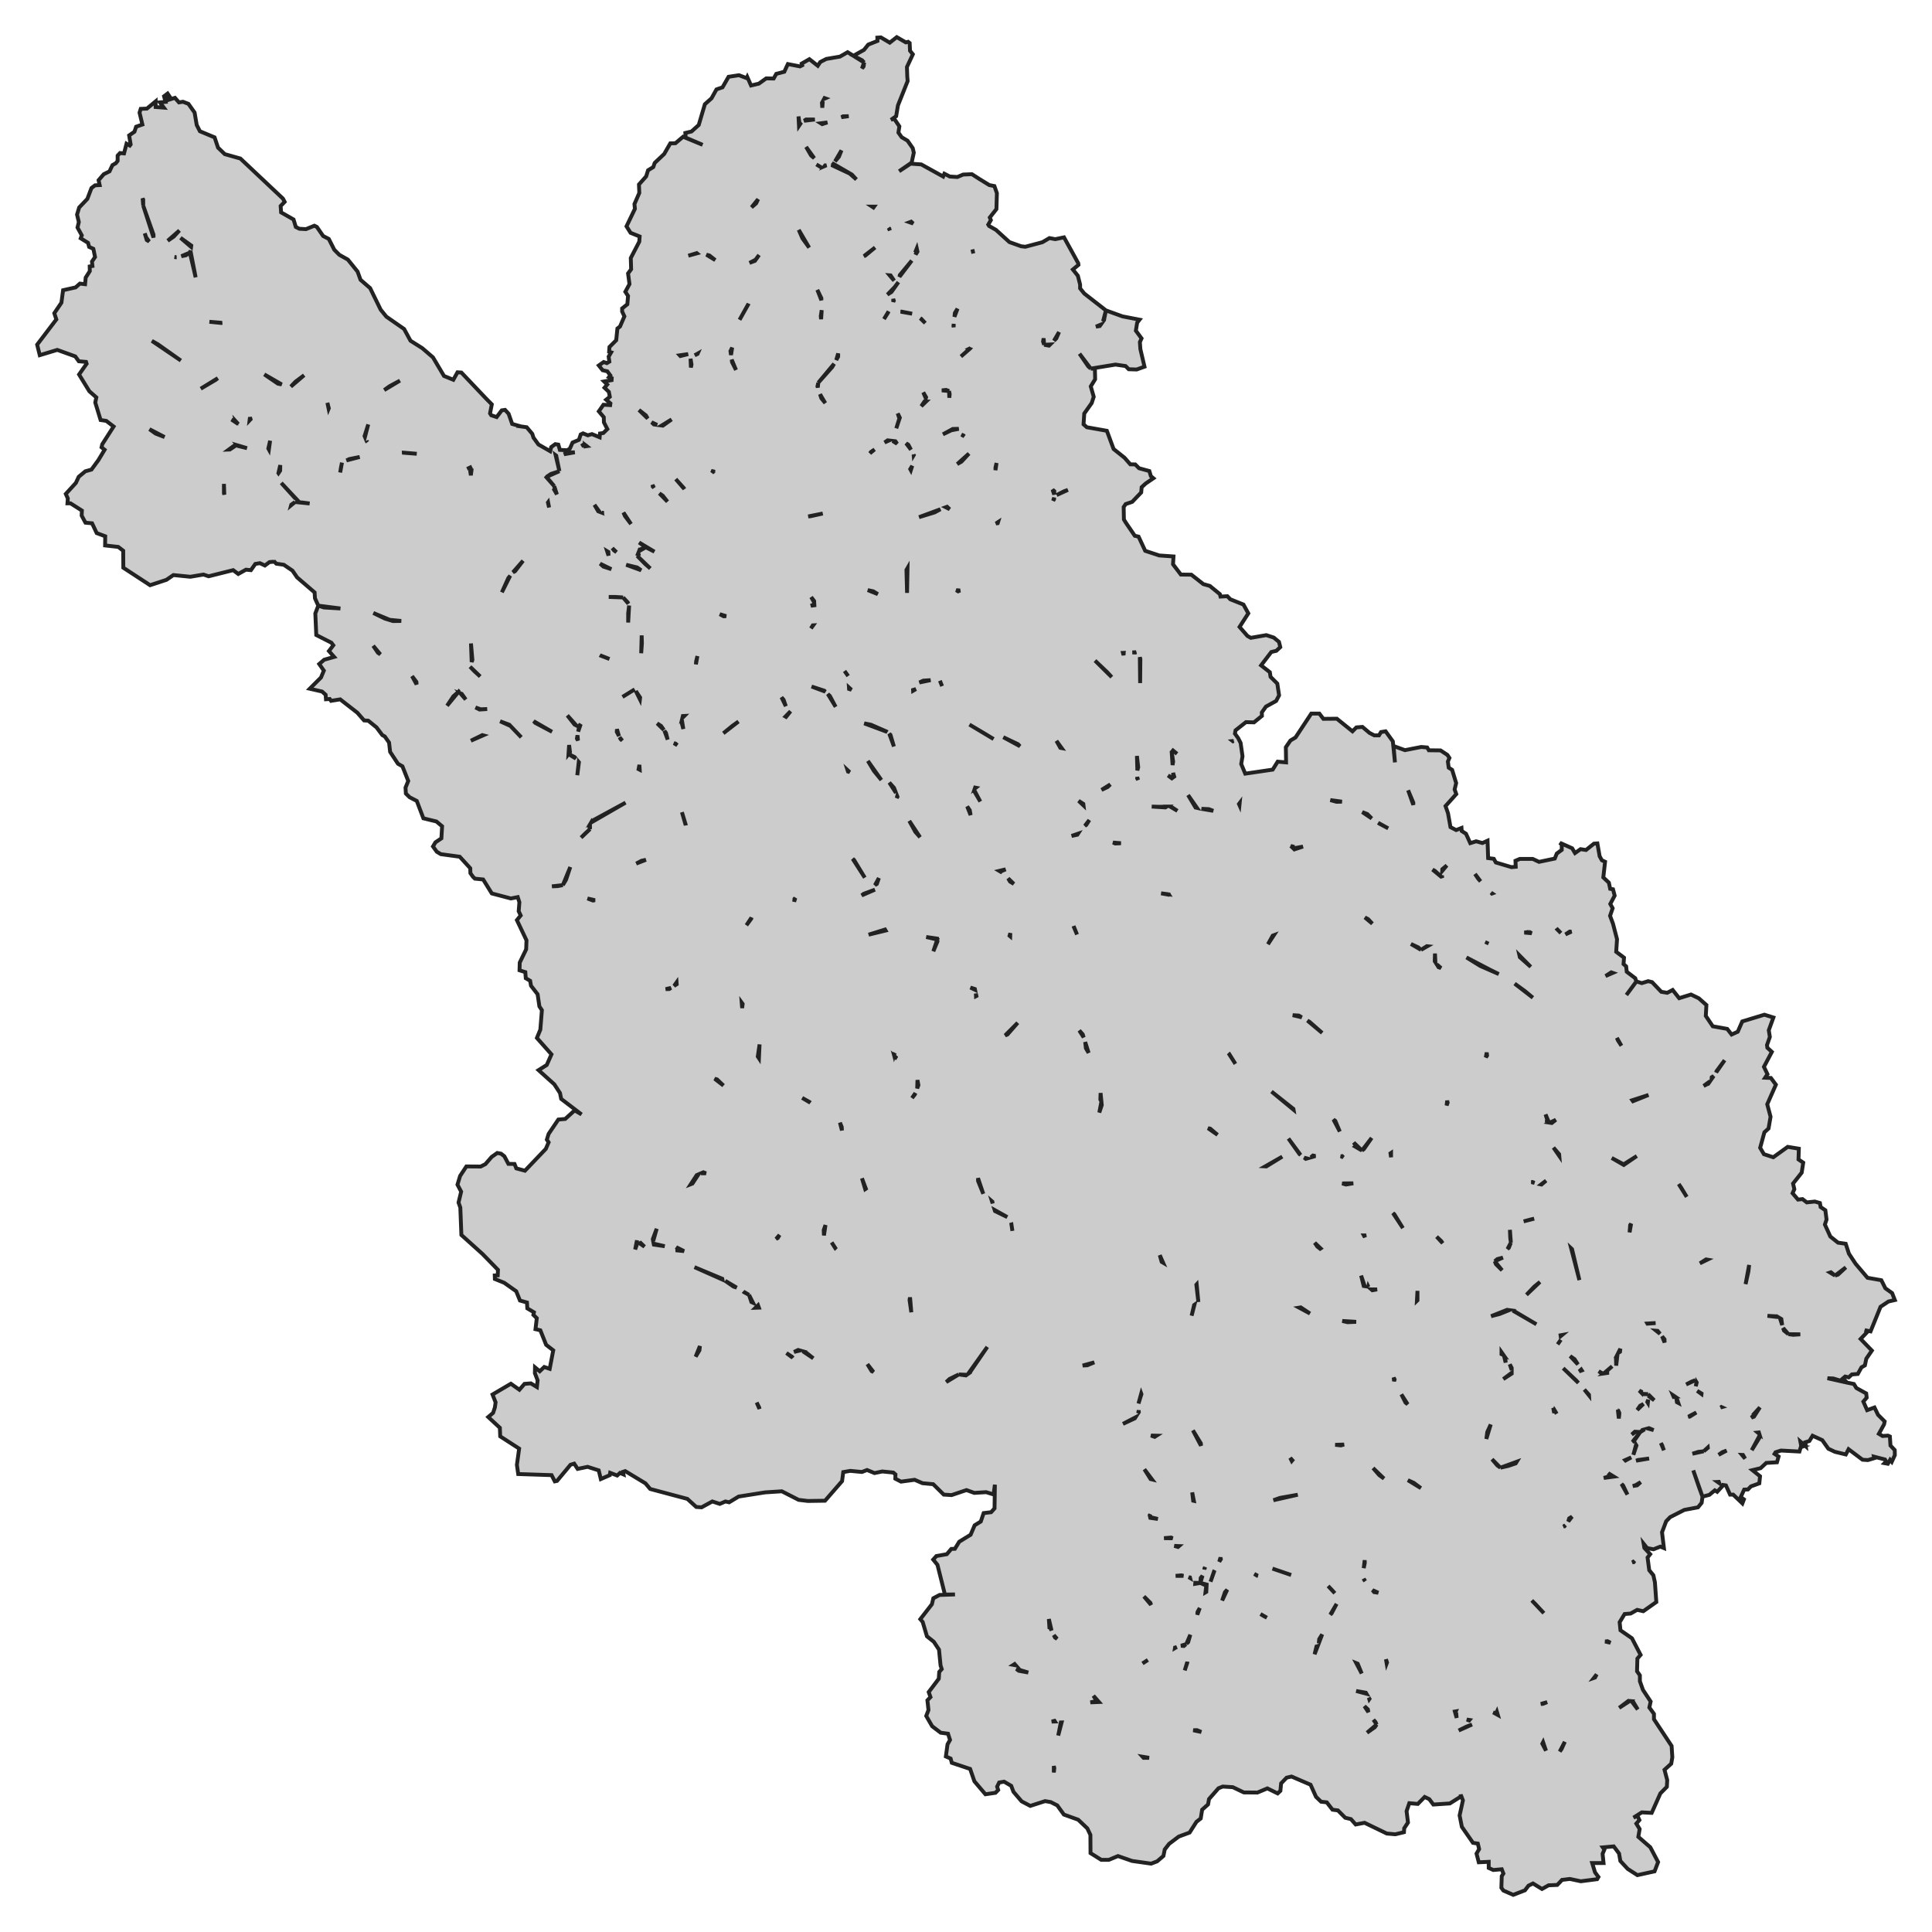 <svg xmlns="http://www.w3.org/2000/svg" viewBox="0 0 1000 1000" width="1000" height="1000"><g fill="#cccccc" stroke="#222" stroke-width="2"><path d="M605.14,954.36 L602.87,957.27 L602.19,960.63 L598.95,963.42 L595.82,964.62 L585.96,963.23 L578.67,960.69 L573.89,962.66 L570.03,962.66 L564.45,959.17 L564.39,949.74 L562.80,946.38 L558.08,941.88 L550.67,939.22 L547.24,934.47 L543.87,932.76 L540.93,932.26 L533.27,934.73 L528.80,932.38 L524.57,927.44 L523.40,924.34 L519.73,922.19 L517.16,922.63 L516.11,924.78 L516.66,926.49 L515.26,927.95 L510.05,928.71 L504.35,922.00 L502.14,915.60 L492.65,912.43 L492.04,910.22 L489.58,909.14 L490.44,902.87 L491.73,900.59 L490.69,897.36 L486.89,896.85 L482.48,893.49 L479.41,888.17 L480.58,885.13 L480.03,880.07 L481.62,878.42 L480.70,875.82 L485.91,868.92 L486.15,865.37 L487.44,863.92 L486.83,862.02 L486.03,853.85 L483.34,849.79 L479.78,846.94 L477.58,839.53 L476.35,838.08 L482.35,830.35 L483.09,827.25 L486.34,825.54 L494.30,825.28 L489.09,825.35 L485.23,809.96 L483.03,807.23 L484.68,805.40 L490.07,804.45 L492.40,801.72 L494.24,801.66 L496.51,797.99 L502.39,794.38 L504.47,789.50 L507.66,787.54 L509.13,783.17 L512.99,782.72 L514.77,780.76 L514.95,768.47 L514.28,773.54 L510.42,772.34 L504.29,772.72 L500.25,771.26 L492.53,773.86 L488.48,773.60 L483.03,768.22 L477.51,767.71 L473.41,765.94 L466.36,766.89 L463.42,765.37 L463.48,763.15 L462.38,762.20 L456.68,761.63 L452.64,762.46 L448.78,760.87 L446.15,761.89 L440.08,761.32 L436.47,761.95 L435.85,766.64 L427.03,776.77 L418.15,776.90 L413.37,776.33 L404.67,771.89 L395.97,772.46 L382.30,774.62 L377.40,777.59 L375.50,777.15 L372.56,778.42 L368.70,777.15 L363.13,780.19 L360.37,780.00 L355.78,775.82 L336.54,770.69 L334.09,767.78 L323.61,761.44 L322.45,761.82 L322.69,763.15 L320.91,762.39 L319.44,763.72 L315.83,762.33 L315.64,763.53 L310.99,765.56 L309.89,761.06 L304.13,759.23 L298.98,760.30 L297.20,757.58 L295.30,758.15 L288.32,766.51 L287.16,766.76 L285.50,763.53 L268.22,762.96 L267.55,758.21 L268.71,749.79 L258.91,743.46 L258.73,739.02 L252.72,733.45 L255.23,731.30 L256.15,728.51 L256.52,725.85 L254.93,721.80 L264.42,716.22 L268.84,719.33 L271.47,716.29 L274.78,716.03 L277.90,717.93 L278.27,714.45 L276.86,710.78 L276.92,707.74 L279.37,709.76 L281.70,707.55 L284.52,708.50 L286.36,698.93 L282.68,696.08 L279.68,688.55 L277.17,687.98 L277.84,682.28 L276.07,680.57 L276.37,679.24 L272.94,677.21 L272.76,674.17 L269.14,673.16 L267.18,668.34 L260.99,663.97 L256.15,662.01 L256.09,660.17 L257.62,660.11 L257.75,657.26 L249.72,649.03 L238.81,639.21 L238.26,625.02 L237.34,622.42 L238.69,616.79 L236.79,613.18 L238.14,608.68 L241.39,603.74 L248.80,603.80 L251.25,602.54 L254.50,598.80 L257.38,596.77 L259.34,597.15 L261.06,598.48 L263.14,602.41 L266.32,602.47 L267.24,604.75 L271.72,605.96 L282.50,594.68 L283.97,591.26 L283.05,589.87 L283.97,586.89 L288.99,579.48 L292.55,579.17 L297.45,574.73 L301.00,576.82 L290.46,568.78 L289.85,565.74 L286.91,561.24 L278.76,553.90 L282.99,551.24 L285.44,545.73 L277.90,537.24 L279.68,532.93 L280.48,522.86 L279.19,520.90 L278.27,514.63 L274.84,510.20 L274.41,507.66 L272.14,506.33 L271.90,503.17 L268.90,502.22 L269.02,498.23 L272.33,491.39 L272.51,486.70 L267.55,476.25 L269.51,473.84 L268.47,471.63 L268.84,467.00 L267.98,464.34 L264.42,465.04 L254.56,462.44 L250.09,455.22 L245.80,454.78 L244.82,453.83 L243.47,451.93 L243.41,449.40 L237.96,443.44 L228.15,442.11 L226.07,440.85 L224.11,438.12 L225.40,435.97 L228.46,433.94 L228.83,427.67 L225.89,425.20 L219.15,423.56 L215.72,414.56 L212.04,412.66 L210.08,410.76 L209.90,407.66 L211.31,404.24 L208.30,396.64 L205.98,395.31 L201.93,389.17 L201.38,384.35 L199.17,381.19 L197.89,380.49 L194.89,376.50 L190.60,373.02 L188.45,372.89 L184.96,368.90 L176.08,361.99 L171.36,362.75 L170.69,361.80 L168.72,361.93 L168.54,359.59 L166.70,357.94 L160.33,356.48 L166.15,350.66 L167.62,347.11 L165.23,343.69 L167.81,341.47 L172.95,340.02 L170.26,336.98 L172.52,334.00 L171.54,332.67 L163.70,328.68 L163.21,317.53 L164.74,313.48 L163.03,309.68 L162.84,306.64 L153.78,298.85 L151.39,295.37 L146.91,292.33 L142.99,291.76 L141.67,290.32 L141.83,290.74 L139.50,290.93 L137.11,292.71 L134.54,291.50 L132.15,291.88 L129.88,295.11 L127.31,294.86 L123.32,297.08 L120.69,295.11 L108.01,298.28 L105.31,297.39 L98.51,298.53 L89.75,297.65 L86.14,300.12 L77.68,302.90 L63.83,293.85 L63.77,285.04 L61.20,283.08 L54.40,282.32 L54.46,277.57 L50.05,275.92 L47.66,270.86 L44.23,270.54 L42.27,266.87 L42.39,264.27 L36.51,260.53 L34.92,260.53 L35.10,258.00 L34.06,255.66 L39.27,249.96 L40.74,246.79 L44.17,243.94 L47.35,243.05 L50.91,238.18 L54.15,232.79 L52.56,231.53 L52.93,229.94 L58.81,220.76 L55.01,217.85 L52.07,217.40 L49.31,208.35 L49.86,205.69 L46.25,202.52 L40.92,193.84 L44.84,188.27 L44.53,187.32 L40.80,187.00 L38.96,184.47 L29.65,181.11 L20.58,183.84 L19.23,178.39 L29.16,165.34 L28.11,162.11 L31.79,156.67 L32.65,150.21 L39.14,148.75 L41.35,146.79 L44.04,147.10 L44.35,143.68 L46.49,140.33 L46.43,137.92 L47.84,137.67 L47.60,135.39 L49.19,133.04 L48.33,128.80 L46.13,127.79 L45.58,125.70 L41.78,123.35 L42.33,121.83 L40.12,117.78 L40.80,114.93 L39.88,111.07 L40.98,107.39 L45.21,102.96 L47.35,97.32 L49.19,95.93 L51.58,95.80 L51.03,93.27 L53.72,90.16 L56.67,88.71 L58.20,85.48 L59.97,84.46 L60.89,83.26 L60.89,80.54 L62.12,79.21 L64.20,79.40 L65.49,74.39 L67.20,75.34 L67.63,74.77 L66.84,70.09 L69.59,68.19 L70.45,65.59 L73.70,64.45 L72.23,58.31 L72.84,56.34 L76.03,56.22 L80.56,52.48 L80.56,55.39 L84.79,55.71 L82.77,52.99 L85.71,52.73 L84.91,49.82 L86.75,48.43 L87.73,49.88 L86.07,51.02 L86.50,51.91 L90.55,50.64 L92.63,52.99 L94.71,52.67 L97.53,53.75 L100.72,58.24 L101.82,64.70 L103.47,67.93 L111.07,71.10 L112.85,76.42 L116.34,79.78 L124.43,82.06 L146.48,102.83 L147.34,104.48 L145.26,106.63 L145.50,109.93 L151.94,113.60 L153.10,117.46 L154.94,118.41 L158.37,118.60 L162.72,116.83 L164.01,117.46 L167.25,122.15 L170.19,123.67 L173.01,129.24 L175.65,131.90 L180.06,134.37 L185.08,140.58 L186.61,144.82 L191.58,149.13 L197.03,160.28 L199.97,163.89 L209.16,170.28 L212.47,176.36 L218.60,180.23 L224.11,184.98 L229.81,194.60 L234.65,196.57 L236.79,192.70 L238.81,192.83 L251.62,206.32 L254.56,209.30 L253.64,213.98 L254.25,214.93 L257.07,215.88 L259.71,212.40 L261.42,212.15 L263.26,214.17 L265.10,219.43 L269.14,220.57 L269.08,220.64 L272.63,221.14 L275.51,224.56 L276.13,226.52 L278.70,230.07 L284.77,233.54 L285.32,231.40 L287.40,229.88 L288.99,230.13 L289.79,232.86 L293.59,233.05 L294.94,232.22 L296.35,229.06 L299.65,227.66 L300.57,224.88 L301.80,224.31 L304.25,225.32 L306.39,224.69 L310.38,226.33 L310.56,224.37 L312.28,224.12 L314.36,222.09 L312.58,218.61 L312.52,215.95 L309.95,212.91 L312.34,209.49 L315.83,209.68 L315.95,208.79 L313.75,206.89 L315.64,205.37 L315.15,202.84 L312.89,200.68 L314.30,199.04 L312.70,197.45 L316.56,196.76 L316.63,195.74 L315.22,195.17 L315.89,194.29 L314.36,192.20 L311.91,191.63 L309.95,189.16 L312.46,187.38 L314.11,187.95 L315.40,187.19 L315.03,184.60 L316.32,182.38 L315.28,182.06 L315.46,179.59 L318.95,176.11 L319.57,170.03 L320.91,169.02 L323.18,163.76 L322.02,161.23 L322.02,159.64 L324.71,157.49 L325.08,153.18 L323.67,151.03 L325.82,147.04 L325.08,141.53 L326.67,139.38 L326.49,133.55 L330.90,125.06 L331.08,122.40 L326.37,120.50 L324.28,117.15 L328.63,108.09 L328.39,105.62 L330.90,99.86 L330.72,95.49 L334.45,91.30 L335.43,88.14 L338.13,86.49 L338.87,84.34 L343.77,79.71 L346.95,74.20 L349.59,74.14 L353.57,70.78 L363.68,74.96 L354.92,71.23 L354.73,68.82 L357.92,68.06 L361.66,64.70 L364.84,53.94 L368.27,50.90 L370.85,46.27 L373.97,45.20 L377.10,39.75 L382.49,38.93 L386.47,40.45 L386.78,39.81 L388.74,44.25 L392.78,43.30 L396.58,40.57 L400.44,40.64 L401.79,38.23 L405.95,37.15 L407.79,33.16 L414.10,34.37 L415.21,33.80 L414.96,32.91 L418.94,30.63 L423.29,34.05 L424.58,32.09 L427.70,30.50 L434.75,29.30 L438.73,27.02 L447.25,32.34 L446.21,31.20 L441.73,28.86 L447.19,25.82 L449.39,23.09 L454.17,21.19 L454.11,19.48 L455.95,19.36 L460.54,22.08 L464.16,19.23 L468.88,21.95 L470.04,21.64 L470.84,22.27 L471.02,26.26 L472.49,28.10 L469.43,34.68 L469.61,39.75 L469.79,41.97 L464.77,54.57 L463.85,60.14 L461.16,62.04 L462.81,61.41 L465.51,65.40 L465.02,68.63 L466.73,71.04 L469.73,72.81 L472.43,76.67 L472.98,79.02 L471.88,84.15 L465.38,88.64 L471.33,84.72 L476.84,85.10 L488.18,91.37 L488.79,89.91 L491.61,91.37 L495.53,91.62 L498.53,90.35 L503.06,90.16 L506.92,92.64 L512.07,95.80 L514.70,96.31 L515.99,99.98 L515.75,108.22 L512.31,112.59 L512.87,113.92 L511.52,116.26 L511.95,116.96 L515.50,118.98 L522.49,125.32 L528.55,127.47 L530.70,127.72 L539.52,125.38 L543.19,123.23 L546.20,123.80 L550.73,122.85 L558.08,136.21 L558.20,137.10 L555.32,139.50 L557.90,142.73 L559.06,147.29 L559.06,149.26 L561.21,151.92 L572.42,160.66 L581.00,163.76 L589.82,165.47 L588.59,167.05 L587.92,171.17 L590.86,175.16 L590.00,177.06 L590.25,180.67 L592.39,189.79 L588.35,191.25 L584.24,191.12 L582.59,189.47 L577.38,188.71 L564.58,190.80 L566.72,190.80 L566.84,196.31 L564.58,199.99 L566.11,205.37 L565.07,208.60 L561.21,214.05 L560.84,219.62 L562.55,221.14 L572.91,222.98 L576.40,232.41 L582.04,236.91 L585.04,240.33 L587.61,240.39 L589.57,242.36 L594.90,243.81 L595.70,246.47 L596.99,247.55 L593.00,250.27 L590.92,252.17 L590.68,254.90 L586.02,259.77 L582.65,260.91 L581.61,262.43 L581.73,268.89 L582.77,270.60 L587.37,277.32 L589.33,277.76 L592.76,285.11 L600.05,287.51 L607.40,288.02 L607.16,292.07 L611.20,297.39 L616.65,297.46 L622.84,302.33 L626.21,303.28 L631.42,307.53 L631.73,308.79 L635.28,308.60 L636.81,310.19 L643.61,312.91 L646.12,317.47 L641.59,324.50 L645.70,329.19 L647.41,330.14 L655.44,328.74 L659.30,330.01 L661.99,332.23 L662.67,334.95 L660.64,336.85 L658.01,337.48 L652.74,344.39 L657.27,347.93 L657.64,350.34 L661.13,353.82 L662.05,359.90 L660.52,362.82 L655.25,365.73 L653.11,368.77 L653.17,370.55 L649.06,373.90 L644.90,373.78 L639.51,378.02 L639.20,379.73 L640.85,382.01 L642.14,384.54 L643.12,391.45 L642.45,395.44 L644.53,400.44 L658.75,398.35 L661.32,394.23 L665.67,394.61 L665.55,386.76 L667.94,383.28 L670.57,381.69 L678.72,369.34 L682.88,369.34 L684.97,372.07 L691.95,372.00 L700.04,378.53 L702.06,376.50 L705.19,376.25 L708.86,379.35 L711.31,380.62 L713.76,380.62 L714.81,378.91 L717.19,378.53 L720.93,383.72 L722.03,394.61 L721.30,386.13 L727.18,388.28 L735.64,386.63 L738.70,386.89 L739.56,388.34 L745.62,388.41 L749.18,390.75 L750.22,392.33 L749.42,394.17 L749.85,397.34 L751.63,398.48 L753.71,405.32 L752.91,408.61 L753.77,411.02 L748.20,417.22 L749.48,420.90 L750.77,428.12 L753.71,429.64 L756.47,428.56 L756.59,430.14 L758.80,431.54 L761.00,436.41 L764.06,435.46 L767.31,436.35 L769.95,435.15 L770.25,444.14 L773.19,444.52 L774.24,446.42 L782.32,448.83 L784.53,448.64 L784.41,445.53 L786.61,444.58 L793.35,444.58 L796.60,446.10 L804.75,444.39 L805.79,441.80 L808.36,439.90 L808.36,437.24 L807.38,436.22 L813.75,439.07 L815.22,441.54 L818.10,439.52 L820.92,439.96 L825.03,436.67 L826.80,436.54 L827.97,443.19 L829.13,445.28 L830.79,446.04 L829.87,454.15 L832.75,456.87 L833.42,460.04 L834.89,460.29 L835.75,463.58 L833.48,467.89 L834.71,470.11 L833.36,474.03 L834.89,478.15 L836.97,486.13 L836.54,492.65 L840.59,495.69 L840.34,498.99 L841.69,500.19 L842.00,502.98 L846.41,506.33 L846.96,508.04 L841.81,515.01 L847.02,507.98 L849.78,508.87 L853.09,507.85 L855.11,508.36 L859.89,513.36 L862.95,513.87 L865.77,512.41 L869.14,516.66 L875.27,514.76 L879.31,516.72 L883.23,520.20 L882.92,525.84 L886.54,531.22 L894.01,532.55 L896.28,535.47 L899.47,534.01 L901.79,528.69 L913.25,525.21 L917.91,526.66 L915.52,533.25 L916.07,536.73 L914.60,540.91 L914.78,542.31 L917.11,544.46 L913.01,552.19 L914.84,555.99 L913.62,557.82 L916.62,557.95 L919.19,561.43 L914.72,571.57 L916.44,578.03 L915.40,584.11 L913.25,586.07 L911.05,594.11 L913.01,597.41 L917.85,598.99 L925.32,593.61 L931.08,594.56 L930.90,600.13 L933.35,601.78 L932.55,606.97 L928.08,612.61 L928.75,615.52 L927.83,617.61 L930.65,620.90 L932.98,620.65 L935.19,622.36 L939.35,621.92 L941.99,622.68 L942.35,624.77 L944.80,626.41 L945.42,631.23 L944.56,633.82 L947.38,640.03 L951.36,643.20 L955.34,643.77 L957.00,648.90 L960.43,654.09 L966.62,661.38 L973.78,662.64 L975.87,666.82 L979.36,669.29 L980.77,672.90 L977.46,673.66 L973.36,676.39 L968.21,689.12 L965.18,688.48 L966.74,689.18 L963.06,693.04 L968.88,699.06 L966.00,703.24 L965.27,706.72 L963.49,707.74 L961.59,711.16 L958.53,711.41 L956.87,712.93 L955.04,712.49 L953.87,713.50 L956.08,715.65 L959.57,716.35 L960.86,718.44 L965.94,721.23 L966.19,723.44 L964.47,725.47 L966.43,729.90 L970.23,728.51 L972.07,732.31 L975.50,735.73 L975.19,737.25 L972.50,742.13 L974.40,743.27 L977.22,743.08 L978.20,743.52 L978.50,748.21 L980.71,750.55 L980.77,753.15 L979.18,756.63 L978.32,755.62 L977.15,757.64 L975.44,757.33 L976.24,756.50 L975.68,755.43 L969.99,753.97 L970.17,754.73 L966.80,755.74 L964.04,755.55 L956.81,750.11 L955.40,752.83 L949.71,751.44 L946.34,749.85 L943.21,745.42 L938.19,743.14 L936.53,745.86 L934.45,746.50 L934.70,748.65 L931.88,746.18 L932.31,748.46 L933.29,748.65 L932.06,749.09 L931.39,751.31 L921.83,750.80 L919.01,751.69 L918.52,752.51 L920.60,753.91 L919.75,756.88 L914.23,757.20 L911.29,759.92 L907.06,760.94 L910.99,764.10 L910.62,767.78 L906.27,769.36 L904.74,770.94 L902.78,771.01 L901.00,774.87 L902.65,776.07 L901.86,778.16 L897.08,773.60 L895.48,773.60 L893.34,768.85 L891.07,768.50 L891.75,768.98 L888.81,772.15 L887.58,771.39 L884.76,773.73 L881.21,774.68 L880.78,777.85 L878.88,780.19 L871.83,781.52 L864.48,785.26 L862.40,787.41 L860.26,793.11 L861.24,801.28 L859.40,800.52 L855.84,801.91 L852.54,801.28 L850.76,799.06 L851.13,801.22 L854.13,804.45 L852.78,806.16 L853.64,812.74 L855.78,815.34 L856.58,819.01 L857.31,829.21 L850.57,833.96 L847.39,833.26 L844.02,835.16 L840.89,835.42 L838.32,839.66 L838.75,843.84 L844.69,847.96 L849.17,856.57 L847.51,858.47 L847.33,865.06 L848.80,867.15 L848.80,870.19 L850.39,874.68 L854.37,880.70 L853.70,883.80 L856.09,887.10 L856.09,889.88 L865.22,903.69 L865.59,909.58 L865.03,912.88 L861.54,916.04 L862.95,921.36 L862.77,924.85 L859.40,928.27 L854.92,938.34 L849.78,938.08 L845.49,940.81 L847.57,939.86 L848.55,942.07 L846.96,943.91 L848.68,946.70 L848.00,950.75 L854.19,956.13 L858.23,963.80 L856.40,968.61 L847.51,970.57 L842.49,967.34 L838.69,963.23 L838.02,959.36 L835.26,955.69 L829.62,956.20 L830.42,957.34 L829.50,959.55 L829.99,964.30 L824.11,964.30 L825.58,969.12 L827.35,971.52 L826.68,972.66 L818.23,973.74 L812.53,972.54 L808.48,973.04 L807.44,974.18 L806.03,975.64 L801.56,975.83 L798.13,977.73 L793.47,974.88 L791.15,976.02 L789.31,978.43 L783.24,980.77 L778.16,978.55 L777.11,977.10 L777.30,971.08 L778.16,969.75 L777.30,967.53 L772.89,967.91 L770.56,966.84 L770.56,963.67 L765.41,963.92 L764.25,959.43 L765.60,957.08 L764.92,954.23 L762.41,953.85 L756.65,945.56 L755.49,939.67 L757.20,931.88 L756.08,928.93 L755.98,929.98 L750.46,933.46 L741.89,934.03 L739.80,931.24 L737.41,930.10 L733.86,933.71 L729.45,933.33 L728.04,937.45 L728.77,943.34 L726.81,946.32 L726.69,948.34 L722.22,949.42 L717.81,949.04 L706.29,943.47 L701.69,944.35 L699.24,941.57 L696.30,940.87 L692.50,937.07 L689.69,936.69 L686.74,932.89 L683.80,932.57 L681.17,930.04 L678.35,923.77 L668.49,919.53 L665.97,920.10 L663.10,923.07 L662.73,926.94 L661.32,928.27 L655.99,925.67 L650.84,927.82 L643.80,927.76 L638.10,925.04 L632.89,924.72 L630.68,925.61 L625.78,931.18 L625.29,933.97 L622.23,936.69 L621.49,941.25 L619.29,942.96 L615.74,948.53 L610.10,950.62 L605.14,954.36 Z M167.62,314.43 L176.20,314.94 L164.74,313.48 L167.62,314.43 Z M446.15,35.44 L447.00,34.37 L447.25,32.34 L446.15,35.44 Z M570.94,166.31 L571.44,165.60 L572.42,160.66 L570.94,166.31 Z M558.76,183.08 L563.29,189.66 L564.58,190.80 L558.76,183.08 Z M948.91,713.50 L945.91,713.37 L956.08,715.65 L948.91,713.50 Z M876.43,761.06 L879.55,770.18 L881.21,774.68 L876.43,761.06 Z M358.41,612.61 L361.53,607.85 L360.62,608.24 L357.54,612.95 L358.41,612.61 Z M365.44,607.29 L364.05,606.78 L362.85,607.29 L365.44,607.29 Z M448.17,615.27 L446.15,609.88 L447.83,615.50 L448.17,615.27 Z M506.25,611.28 L508.95,617.93 L506.22,609.81 L506.25,611.28 Z M513.78,622.90 L513.66,621.98 L513.43,621.78 L513.78,622.90 Z M515.01,626.86 L521.38,629.96 L514.83,626.29 L515.01,626.86 Z M524.02,637.12 L523.40,632.94 L523.39,632.92 L524.02,637.12 Z M570.27,572.01 L569.66,565.74 L569.54,569.09 L570.09,570.17 L568.99,575.87 L570.27,572.01 Z M561.69,539.35 L562.06,542.56 L563.47,544.97 L561.69,539.35 Z M560.41,535.34 L558.63,533.38 L560.92,536.95 L560.41,535.34 Z M557.47,483.72 L555.69,479.32 L555.82,479.80 L557.47,483.72 Z M557.65,432.04 L557.98,431.53 L554.65,432.68 L557.65,432.04 Z M562.25,426.98 L563.84,424.44 L561.52,427.45 L562.25,426.98 Z M577.26,436.60 L580.19,436.45 L576.09,436.10 L577.26,436.60 Z M604.89,462.89 L600.97,462.38 L605.44,463.20 L604.76,462.70 L604.89,462.89 Z M659.35,484.07 L658.75,484.29 L656.29,488.73 L659.35,484.07 Z M669.08,438.78 L669.22,437.30 L668.73,438.44 L669.08,438.78 Z M669.96,439.64 L674.43,438.19 L669.43,439.13 L669.96,439.64 Z M694.59,414.94 L688.58,414.12 L691.77,415.01 L694.59,414.94 Z M710.33,478.09 L708.13,475.74 L706.47,474.86 L710.33,478.09 Z M684.36,534.64 L677.80,528.88 L676.71,528.25 L684.36,534.64 Z M705.92,594.81 L709.97,588.98 L704.94,595.51 L705.92,594.81 Z M700.71,591.39 L701.82,593.16 L701.44,593.47 L704.94,595.51 L700.71,591.39 Z M695.28,599.04 L694.71,598.42 L694.02,598.48 L695.28,599.04 Z M700.45,612.48 L694.71,612.54 L696.67,613.11 L700.45,612.48 Z M721.67,628.44 L721.01,627.89 L726.14,635.66 L721.67,628.44 Z M745.99,642.38 L743.60,640.10 L746.72,643.48 L745.99,642.38 Z M781.53,636.55 L781.71,640.86 L782.02,643.20 L781.53,636.55 Z M780.27,646.49 L780.97,645.86 L782.02,643.20 L780.27,646.49 Z M773.68,652.83 L777.91,650.93 L775.03,651.69 L773.68,652.83 Z M774.30,654.35 L777.48,657.51 L773.68,652.83 L774.30,654.35 Z M797.09,663.53 L794.15,665.94 L790.10,670.18 L797.09,663.53 Z M795.25,685.44 L783.36,678.41 L783.03,678.37 L795.25,685.44 Z M771.78,681.26 L776.20,680.12 L781.17,678.12 L780.06,677.97 L771.78,681.26 Z M778.24,701.39 L777.18,699.88 L777.18,700.90 L778.24,701.39 Z M779.14,702.67 L778.46,701.71 L779.32,705.27 L779.14,702.67 Z M782.45,708.05 L781.46,706.15 L782.45,709.15 L782.45,708.05 Z M782.45,710.97 L782.45,710.55 L778.10,713.82 L782.45,710.97 Z M769.33,744.79 L771.60,737.31 L769.82,741.18 L769.33,744.79 Z M776.62,759.67 L772.27,755.30 L775.03,758.53 L776.62,759.67 Z M780.61,758.78 L784.53,757.45 L785.05,756.60 L776.62,759.67 L780.61,758.78 Z M805.76,731.78 L803.95,728.76 L804.44,731.36 L804.75,730.16 L805.76,731.78 Z M811.72,787.52 L813.69,785.00 L812.22,785.89 L811.72,787.52 Z M809.77,790.01 L810.20,789.46 L809.24,790.11 L809.77,790.01 Z M798.62,881.90 L800.83,881.02 L797.52,881.97 L798.62,881.90 Z M635.92,545.17 L639.45,550.67 L636.08,545.28 L635.92,545.17 Z M626.40,584.17 L625.30,583.97 L630.19,587.40 L626.40,584.17 Z M600.30,649.66 L601.28,653.14 L602.02,653.57 L600.30,649.66 Z M619.23,664.99 L620.27,673.92 L619.40,664.80 L619.23,664.99 Z M618.23,675.38 L618.06,675.50 L616.78,681.01 L618.23,675.38 Z M621.56,747.07 L617.45,740.35 L620.27,745.74 L621.64,748.29 L621.56,747.07 Z M598.60,743.11 L595.74,743.04 L597.66,743.71 L598.60,743.11 Z M592.33,760.49 L595.52,765.56 L596.29,765.75 L592.33,760.49 Z M595.39,783.87 L595.09,784.31 L595.19,784.75 L595.39,783.87 Z M595.30,785.25 L595.39,785.64 L599.32,786.21 L595.30,785.25 Z M602.50,796.15 L606.91,796.21 L606.18,795.83 L602.50,796.15 Z M610.25,800.25 L607.83,800.14 L609.73,800.71 L610.25,800.25 Z M608.51,815.66 L612.55,815.66 L611.51,815.40 L608.51,815.66 Z M615.27,816.32 L615.99,816.75 L615.92,816.48 L615.27,816.32 Z M618.64,819.78 L621.31,819.33 L618.68,819.27 L618.64,819.78 Z M624.37,820.72 L623.95,824.20 L624.37,823.95 L624.56,820.15 L621.31,819.33 L624.37,820.72 Z M622.42,815.59 L621.49,816.73 L621.31,819.33 L622.42,815.59 Z M634.05,824.08 L632.58,828.45 L635.22,822.81 L634.05,824.08 Z M649.19,814.64 L650.72,815.59 L650.98,815.59 L649.19,814.64 Z M658.62,811.90 L668.30,815.21 L658.62,811.90 L658.62,811.90 Z M687.42,820.91 L690.91,824.65 L689.26,822.81 L687.42,820.91 Z M691.83,830.16 L688.55,835.75 L689.26,835.04 L691.83,830.16 Z M701.94,875.25 L707.28,876.68 L706.96,876.14 L701.94,875.25 Z M708.49,878.73 L708.73,879.48 L708.84,879.32 L708.49,878.73 Z M706.23,883.11 L708.29,886.22 L708.00,884.75 L706.23,883.11 Z M710.90,890.14 L712.54,892.61 L711.93,891.28 L710.90,890.14 Z M707.58,896.85 L711.62,894.00 L712.54,892.61 L707.58,896.85 Z M702.74,861.13 L702.00,860.83 L704.82,866.20 L702.74,861.13 Z M362.02,698.93 L362.27,696.72 L360.06,702.23 L362.02,698.93 Z M387.70,670.24 L384.81,668.53 L384.94,668.72 L387.70,670.24 Z M388.92,673.92 L389.74,674.29 L387.70,670.24 L388.92,673.92 Z M392.79,676.83 L392.35,675.63 L391.07,676.89 L392.79,676.83 Z M410.29,702.77 L410.06,702.35 L407.06,700.33 L410.29,702.77 Z M414.09,699.02 L413.12,698.74 L410.98,699.76 L414.09,699.02 Z M420.96,703.05 L416.92,699.82 L415.56,699.43 L420.96,703.05 Z M432.75,646.58 L430.46,643.07 L432.61,646.49 L432.75,646.58 Z M471.01,671.55 L470.78,672.84 L471.69,679.24 L471.08,671.95 L471.01,671.55 Z M562.80,706.66 L566.41,705.14 L560.40,706.80 L562.80,706.66 Z M592.09,826.30 L595.76,830.67 L595.46,829.65 L592.09,826.30 Z M619.73,835.79 L621.00,832.31 L619.84,834.34 L619.73,835.79 Z M614.12,850.77 L615.00,849.98 L616.10,846.12 L614.12,850.77 Z M611.29,851.83 L612.79,851.95 L613.78,851.07 L611.29,851.83 Z M608.20,852.77 L608.16,853.04 L609.08,852.50 L608.20,852.77 Z M613.22,864.61 L614.57,860.50 L614.54,860.23 L613.22,864.61 Z M591.90,909.84 L594.78,909.84 L591.39,909.28 L591.90,909.84 Z M621.80,896.47 L619.53,895.52 L617.63,895.58 L621.80,896.47 Z M543.50,842.38 L544.27,843.94 L542.89,838.01 L543.23,843.12 L543.50,842.38 Z M524.54,861.73 L525.73,861.95 L525.18,861.32 L524.54,861.73 Z M526.04,863.85 L527.33,864.80 L532.23,865.69 L526.04,863.85 Z M544.36,891.09 L546.04,891.04 L545.83,890.71 L544.36,891.09 Z M549.08,891.54 L547.73,898.31 L549.50,891.53 L549.08,891.54 Z M565.96,877.72 L567.64,880.45 L564.39,881.14 L568.80,880.95 L565.96,877.72 Z M591.35,861.00 L594.14,859.19 L594.14,859.19 L591.35,861.00 Z M545.46,917.44 L545.71,915.16 L545.46,914.08 L545.46,917.44 Z M546.07,847.58 L547.15,848.28 L545.46,846.35 L546.07,847.58 Z M391.65,725.93 L393.10,729.25 L392.96,728.51 L391.65,725.93 Z M581.24,737.00 L587.37,734.15 L587.70,733.63 L581.24,737.00 Z M589.11,731.45 L589.45,730.92 L589.41,729.95 L589.11,731.45 Z M589.27,726.48 L590.80,721.61 L590.69,721.31 L589.27,726.48 Z M496.26,711.41 L491.48,713.75 L489.77,715.34 L496.26,711.41 Z M499.94,711.92 L500.40,711.59 L496.26,711.41 L499.94,711.92 Z M501.90,710.52 L511.03,697.16 L501.10,711.09 L501.90,710.52 Z M451.17,709.70 L452.10,710.12 L448.96,706.09 L451.17,709.70 Z M329.68,642.00 L328.76,646.72 L329.61,644.28 L329.68,642.00 Z M331.10,643.55 L333.60,645.29 L331.57,643.33 L331.10,643.55 Z M337.89,641.36 L338.09,642.42 L339.91,635.98 L337.89,641.36 Z M338.34,643.71 L338.44,644.21 L344.07,645.04 L338.34,643.71 Z M350.02,645.54 L351.36,646.87 L349.71,647.13 L354.06,647.57 L350.02,645.54 Z M373.85,661.88 L359.45,655.87 L373.93,662.31 L373.85,661.88 Z M375.38,662.96 L379.67,665.94 L381.32,666.47 L375.38,662.96 Z M426.48,639.46 L427.27,634.08 L426.36,636.68 L426.48,639.46 Z M403.49,639.21 L401.69,641.28 L402.58,640.79 L403.49,639.21 Z M654.15,836.49 L655.74,837.32 L652.43,835.42 L654.15,836.49 Z M681.41,852.20 L680.43,856.25 L682.05,852.01 L681.41,852.20 Z M682.82,848.40 L682.60,850.56 L684.36,845.93 L682.82,848.40 Z M669.54,574.39 L669.47,573.97 L658.13,564.98 L669.54,574.39 Z M705.94,639.46 L706.47,640.43 L706.29,639.46 L705.94,639.46 Z M705.86,665.62 L706.37,665.70 L704.51,660.24 L705.86,665.62 Z M708.29,666.09 L708.21,665.92 L708.19,666.00 L708.29,666.09 Z M710.33,667.84 L712.78,667.39 L709.82,667.39 L710.33,667.84 Z M694.77,683.73 L697.47,684.37 L701.94,684.18 L694.77,683.73 Z M673.27,676.70 L672.42,676.84 L678.04,679.87 L673.27,676.70 Z M694.04,748.14 L695.69,747.70 L691.09,747.83 L694.04,748.14 Z M713.89,763.53 L716.34,765.31 L710.70,759.86 L713.89,763.53 Z M705.86,811.67 L706.41,809.01 L706.36,807.55 L705.86,811.67 Z M668.93,755.81 L667.81,754.60 L668.61,756.19 L668.93,755.81 Z M671.73,773.67 L662.48,775.31 L659.11,776.52 L671.73,773.67 Z M628.48,813.06 L626.58,818.70 L628.65,812.81 L628.48,813.06 Z M631.07,808.35 L631.91,807.04 L631.74,806.14 L631.07,808.35 Z M623.39,811.86 L623.40,812.30 L623.76,811.10 L623.39,811.86 Z M617.08,772.46 L617.59,776.75 L617.94,776.83 L617.08,772.46 Z M683.29,646.36 L683.56,646.18 L680.50,643.26 L681.84,645.23 L683.29,646.36 Z M655.44,603.74 L663.71,598.67 L654.89,603.71 L655.44,603.74 Z M673.16,597.79 L666.89,589.30 L672.65,597.41 L673.16,597.79 Z M675.84,599.81 L676.55,599.61 L675.03,599.20 L675.84,599.81 Z M680.86,598.36 L679.58,598.10 L678.51,599.04 L680.86,598.36 Z M691.16,580.18 L690.20,579.46 L693.48,585.69 L691.16,580.18 Z M673.80,526.56 L672.22,525.65 L669.10,525.46 L673.80,526.56 Z M706.62,818.39 L705.85,817.14 L706.04,817.68 L706.62,818.39 Z M713.40,824.40 L710.42,823.06 L711.25,824.08 L713.40,824.40 Z M717.93,860.50 L717.37,858.83 L717.74,861.00 L717.93,860.50 Z M775.28,887.67 L774.78,885.99 L774.42,886.78 L772.89,886.34 L775.28,887.67 Z M759.10,893.68 L755.00,895.71 L761.92,892.61 L759.10,893.68 Z M760.44,890.50 L760.63,890.26 L759.18,890.03 L760.44,890.50 Z M753.96,889.19 L753.77,887.16 L753.36,887.06 L753.96,889.19 Z M753.20,886.47 L753.50,885.81 L753.04,885.89 L753.20,886.47 Z M735.45,770.25 L731.78,767.52 L728.71,766.13 L735.45,770.25 Z M721.85,714.01 L721.37,713.01 L721.57,714.92 L721.85,714.01 Z M728.60,726.84 L725.34,721.73 L727.49,725.98 L728.60,726.84 Z M733.68,668.15 L733.39,673.31 L733.68,673.03 L733.68,668.15 Z M792.19,631.23 L788.63,632.18 L794.09,630.78 L792.19,631.23 Z M813.22,646.12 L817.49,662.58 L813.69,646.56 L813.22,646.12 Z M844.26,633.39 L843.77,634.08 L843.47,637.88 L844.26,633.39 Z M852.68,685.06 L852.72,685.13 L856.95,684.81 L852.68,685.06 Z M849.47,720.28 L848.49,719.77 L849.45,720.76 L849.47,720.28 Z M850.12,721.45 L850.27,721.61 L853.03,721.61 L850.12,721.45 Z M853.88,722.49 L853.72,722.91 L856.21,724.77 L853.03,721.61 L853.88,722.49 Z M850.64,726.67 L848.92,727.62 L847.41,729.80 L850.64,726.67 Z M844.57,742.51 L846.67,741.08 L846.22,741.05 L844.57,742.51 Z M848.98,741.24 L844.96,746.33 L845.67,745.99 L848.98,741.24 Z M851.27,739.84 L850.33,740.10 L848.98,741.24 L851.27,739.84 Z M846.80,747.84 L845.43,753.02 L847.02,748.21 L846.80,747.84 Z M847.88,755.68 L846.84,756.06 L853.58,754.92 L847.88,755.68 Z M844.33,754.35 L841.20,755.74 L841.39,755.95 L844.33,754.35 Z M849.23,767.14 L846.59,768.73 L845.12,769.17 L847.39,768.79 L849.23,767.14 Z M840.10,768.85 L839.30,768.09 L842.37,773.60 L840.10,768.85 Z M763.45,452.37 L765.17,454.91 L766.34,456.18 L763.45,452.37 Z M771.80,462.06 L772.21,462.51 L772.37,462.45 L771.80,462.06 Z M792.80,483.03 L791.24,482.20 L791.33,482.33 L789.00,482.71 L792.80,483.03 Z M786.46,494.52 L786.67,495.44 L792.31,500.44 L786.46,494.52 Z M789.31,512.98 L783.98,509.12 L793.41,516.40 L789.31,512.98 Z M769.52,544.78 L769.05,547.28 L769.70,546.36 L769.52,544.78 Z M734.10,490.37 L730.31,488.60 L735.51,491.64 L734.10,490.37 Z M738.80,489.77 L738.52,489.74 L735.51,491.64 L738.80,489.77 Z M742.74,450.79 L741.48,450.09 L746.30,454.08 L742.74,450.79 Z M746.47,454.38 L746.35,453.12 L746.30,454.08 L746.47,454.38 Z M770.01,487.14 L769.22,488.82 L769.22,488.82 L770.01,487.14 Z M748.76,572.19 L749.30,570.74 L749.06,569.69 L748.76,572.19 Z M719.71,596.96 L720.01,598.99 L720.01,596.76 L719.71,596.96 Z M771.42,502.03 L759.04,495.57 L766.21,500.00 L775.77,504.18 L771.42,502.03 Z M742.96,498.06 L742.74,493.54 L742.62,497.53 L742.96,498.06 Z M745.87,501.07 L743.67,499.14 L744.64,500.63 L745.87,501.07 Z M746.49,450.79 L748.87,447.94 L746.54,449.90 L746.49,450.79 Z M705.12,420.33 L710.00,423.62 L707.70,421.34 L705.12,420.33 Z M713.32,425.87 L714.01,426.34 L718.54,428.75 L713.32,425.87 Z M731.53,415.45 L728.84,409.05 L731.53,416.61 L731.53,415.45 Z M825.58,868.29 L826.44,866.64 L825.01,868.49 L825.58,868.29 Z M833.60,850.30 L832.07,849.48 L830.82,849.64 L833.60,850.30 Z M808.24,905.34 L809.95,901.54 L807.32,906.60 L808.24,905.34 Z M798.31,902.55 L800.21,906.16 L798.71,901.76 L798.31,902.55 Z M838.08,883.99 L843.56,880.44 L842.86,880.38 L838.08,883.99 Z M844.48,880.52 L847.70,884.82 L845.18,880.57 L844.48,880.52 Z M820.05,719.23 L822.47,722.25 L822.45,721.92 L820.05,719.23 Z M837.89,734.21 L838.20,731.55 L838.37,731.80 L837.40,729.65 L837.89,734.21 Z M832.44,762.52 L833.60,763.91 L830.11,764.99 L835.32,764.29 L832.44,762.52 Z M799.11,834.97 L794.76,830.29 L792.86,828.39 L799.11,834.97 Z M846.00,807.95 L844.90,808.67 L845.61,808.56 L846.00,807.95 Z M815.90,714.58 L809.10,708.18 L816.98,715.79 L815.90,714.58 Z M806.22,695.83 L807.89,693.47 L807.89,693.47 L806.22,695.83 Z M812.71,701.91 L816.74,706.24 L814.98,703.49 L812.71,701.91 Z M818.43,708.87 L817.37,709.83 L818.72,709.32 L818.43,708.87 Z M827.48,709.76 L829.25,711.03 L829.65,710.97 L827.48,709.76 Z M830.97,710.27 L834.46,707.17 L830.08,710.91 L832.75,710.52 L830.97,710.27 Z M836.54,706.85 L837.21,701.04 L836.42,702.61 L836.54,706.85 Z M837.61,700.25 L838.51,699.69 L838.69,698.11 L837.61,700.25 Z M808.52,691.00 L807.75,691.14 L807.81,691.59 L808.52,691.00 Z M840.47,602.98 L847.21,598.36 L840.40,602.66 L834.22,599.37 L840.47,602.98 Z M837.40,538.44 L839.24,541.29 L836.91,537.20 L837.40,538.44 Z M831.03,505.19 L834.77,503.57 L833.97,503.29 L831.03,505.19 Z M801.77,581.03 L799.97,576.82 L801.07,580.37 L799.90,580.73 L801.77,581.03 Z M803.21,581.26 L805.31,579.60 L802.20,581.10 L803.21,581.26 Z M793.11,611.78 L792.68,611.87 L794.27,612.25 L793.11,611.78 Z M800.27,611.09 L797.69,613.07 L797.88,613.11 L800.27,611.09 Z M804.07,593.99 L807.09,598.36 L807.01,597.41 L804.07,593.99 Z M807.93,482.96 L805.54,480.52 L805.60,480.62 L807.93,482.96 Z M812.47,482.20 L810.26,483.66 L813.39,482.20 L812.47,482.20 Z M852.66,725.66 L852.93,726.09 L853.12,724.47 L852.66,725.66 Z M873.90,733.28 L874.59,733.26 L878.02,731.11 L875.20,732.56 L873.90,733.28 Z M890.65,728.50 L891.15,728.35 L890.95,728.26 L890.65,728.50 Z M910.92,728.45 L907.25,732.50 L908.17,732.06 L906.51,733.77 L907.86,733.26 L910.92,728.45 Z M889.04,767.05 L889.86,767.63 L889.66,767.02 L889.04,767.05 Z M891.50,751.63 L889.54,753.02 L893.71,750.80 L891.50,751.63 Z M902.16,753.08 L901.66,753.06 L903.27,754.98 L902.16,753.08 Z M852.90,739.38 L855.91,740.23 L853.52,739.21 L852.90,739.38 Z M859.67,746.92 L861.24,750.68 L860.32,748.08 L859.67,746.92 Z M879.00,751.50 L876.00,752.45 L881.82,751.18 L879.00,751.50 Z M883.97,749.41 L883.95,749.23 L881.82,751.18 L883.97,749.41 Z M909.82,741.49 L910.59,742.13 L910.37,741.43 L909.82,741.49 Z M910.83,742.90 L906.70,750.61 L911.05,743.58 L910.83,742.90 Z M905.35,654.73 L903.51,664.67 L904.98,658.08 L905.35,654.73 Z M947.68,658.53 L947.26,658.67 L949.83,660.24 L947.68,658.53 Z M951.36,659.73 L955.40,655.99 L949.83,660.24 L951.36,659.73 Z M865.94,722.18 L866.32,723.06 L867.13,722.98 L865.94,722.18 Z M868.68,726.15 L867.73,723.38 L867.60,723.29 L867.98,725.79 L868.68,726.15 Z M872.75,716.60 L877.47,714.39 L875.51,715.15 L872.75,716.60 Z M878.13,715.46 L877.72,717.55 L878.21,715.59 L878.13,715.46 Z M878.45,719.90 L880.69,721.54 L880.72,721.29 L878.45,719.90 Z M859.22,690.38 L857.99,688.86 L857.26,688.80 L859.22,690.38 Z M861.60,694.88 L861.54,693.23 L860.29,691.69 L861.60,694.88 Z M919.62,681.33 L914.84,681.07 L920.32,681.73 L919.62,681.33 Z M922.01,682.72 L921.31,682.31 L922.46,685.89 L922.01,682.72 Z M925.69,690.57 L922.95,687.40 L923.36,688.67 L925.69,690.57 Z M928.20,690.89 L931.82,690.64 L925.69,690.57 L928.20,690.89 Z M868.89,612.86 L873.06,619.51 L870.12,614.63 L868.89,612.86 Z M883.75,652.00 L883.05,651.88 L879.86,653.90 L883.75,652.00 Z M845.24,569.98 L853.27,566.75 L844.88,569.47 L845.24,569.98 Z M884.27,560.86 L885.12,559.64 L881.82,562.07 L884.27,560.86 Z M885.99,557.57 L885.91,558.50 L887.00,556.94 L885.99,557.57 Z M888.44,554.47 L888.30,555.06 L892.67,548.77 L888.44,554.47 Z M360.62,131.02 L356.27,132.35 L360.74,131.12 L360.62,131.02 Z M367.17,132.22 L365.64,131.84 L370.23,134.63 L367.17,132.22 Z M390.76,135.01 L392.90,131.97 L391.07,134.44 L387.94,136.08 L390.76,135.01 Z M387.39,157.36 L387.44,157.19 L382.79,165.53 L387.39,157.36 Z M361.04,183.20 L361.12,183.02 L359.57,183.90 L361.04,183.20 Z M357.92,188.65 L357.43,185.67 L357.61,190.23 L357.92,188.65 Z M343.09,220.32 L347.63,217.09 L342.50,220.24 L343.09,220.32 Z M338.44,219.68 L340.10,219.91 L337.28,218.56 L338.44,219.68 Z M354.00,252.68 L349.77,247.99 L354.21,253.11 L354.00,252.68 Z M341.30,255.36 L345.48,259.65 L343.03,256.54 L341.30,255.36 Z M337.89,251.86 L338.49,252.47 L337.72,250.96 L337.89,251.86 Z M326.61,271.24 L322.69,265.28 L323.49,267.12 L326.61,271.24 Z M338.74,285.55 L330.78,280.80 L334.27,283.27 L338.74,285.55 Z M331.08,284.47 L330.77,285.27 L334.27,283.27 L331.08,284.47 Z M375.86,318.91 L372.56,317.91 L374.58,318.99 L375.86,318.91 Z M439.01,349.93 L437.14,347.30 L439.01,349.93 L439.01,349.93 Z M440.71,357.03 L439.42,355.85 L439.47,356.61 L440.71,357.03 Z M459.22,378.85 L459.07,378.72 L450.80,375.11 L447.31,374.41 L459.22,378.85 Z M439.81,399.66 L438.68,398.61 L438.92,399.36 L439.81,399.66 Z M456.19,403.73 L449.21,393.85 L452.39,399.11 L456.19,403.73 Z M462.75,407.79 L460.30,405.06 L463.75,410.39 L462.75,407.79 Z M464.53,412.41 L464.40,412.08 L464.15,413.07 L464.53,412.41 Z M453.87,457.50 L454.91,454.46 L452.88,458.14 L453.87,457.50 Z M446.02,463.46 L452.88,460.48 L447.06,462.63 L446.02,463.46 Z M435.79,585.12 L435.67,583.28 L434.75,581.07 L435.79,585.12 Z M356.20,183.27 L351.82,183.91 L352.16,184.28 L356.20,183.27 Z M270.74,290.24 L265.50,296.22 L266.57,295.68 L270.74,290.24 Z M264.09,297.97 L263.08,299.23 L259.77,306.58 L264.09,297.97 Z M243.78,333.05 L244.14,342.66 L244.51,341.60 L243.78,333.05 Z M243.29,345.08 L245.68,347.55 L248.56,350.15 L243.29,345.08 Z M276.23,373.28 L277.05,374.16 L285.75,378.78 L276.23,373.28 Z M294.57,385.62 L294.26,390.31 L295.03,389.33 L294.57,385.62 Z M298.05,392.62 L297.39,391.83 L294.26,390.31 L298.05,392.62 Z M299.16,383.28 L298.92,380.56 L298.61,382.26 L299.16,383.28 Z M299.72,376.18 L299.26,378.67 L300.57,374.85 L299.36,376.01 L299.72,376.18 Z M322.20,360.73 L328.52,356.81 L328.52,356.81 L322.20,360.73 Z M329.10,357.69 L331.22,361.97 L331.33,361.04 L329.10,357.69 Z M340.15,374.41 L343.61,377.81 L342.17,375.74 L340.15,374.41 Z M343.90,378.23 L345.60,382.83 L344.69,379.35 L343.90,378.23 Z M348.79,384.66 L350.57,385.68 L349.59,384.86 L348.79,384.66 Z M352.96,420.39 L354.92,427.13 L354.92,426.85 L352.96,420.39 Z M388.96,474.97 L386.35,478.91 L388.86,475.49 L388.96,474.97 Z M80.56,224.43 L85.19,226.22 L77.37,222.15 L80.56,224.43 Z M119.83,217.15 L123.32,219.49 L121.97,218.00 L122.04,218.35 L119.83,217.15 Z M129.70,217.02 L129.39,215.94 L129.19,217.56 L129.70,217.02 Z M157.41,194.21 L152.92,197.58 L150.53,200.11 L157.41,194.21 Z M170.10,211.54 L170.19,211.32 L169.46,208.47 L170.10,211.54 Z M190.16,228.82 L189.74,228.19 L189.86,228.49 L190.16,228.82 Z M215.72,234.88 L208.30,234.25 L208.17,234.28 L215.72,234.88 Z M269.82,381.63 L263.63,375.11 L258.85,373.33 L264.18,375.74 L269.82,381.63 Z M249.66,380.49 L243.72,383.40 L250.10,380.61 L249.66,380.49 Z M177.00,239.44 L176.51,241.85 L176.08,244.57 L177.00,239.44 Z M193.17,334.25 L195.62,337.86 L196.87,338.71 L193.17,334.25 Z M213.27,349.96 L215.63,354.26 L215.53,352.94 L213.27,349.96 Z M231.40,365.29 L237.47,357.94 L237.61,358.10 L237.82,357.62 L234.65,360.41 L231.40,365.29 Z M241.08,362.06 L239.00,359.14 L238.31,358.90 L241.08,362.06 Z M248.80,367.13 L246.11,366.18 L248.19,367.25 L252.17,367.00 L248.80,367.13 Z M203.40,321.46 L207.69,321.40 L201.75,320.83 L193.23,317.28 L199.24,320.19 L203.40,321.46 Z M122.41,230.36 L121.85,230.20 L118.43,232.69 L118.97,232.67 L122.41,230.36 Z M122.93,230.51 L123.20,230.83 L127.86,231.97 L122.93,230.51 Z M138.89,232.16 L139.17,232.67 L139.81,228.11 L138.89,232.16 Z M145.01,243.62 L145.07,240.74 L144.11,244.88 L144.13,244.91 L145.01,243.62 Z M145.57,249.96 L152.67,257.81 L153.05,257.93 L145.57,249.96 Z M156.41,260.09 L152.73,259.84 L160.27,260.60 L156.41,260.09 Z M150.77,261.23 L150.69,261.52 L152.73,259.84 L150.77,261.23 Z M115.91,255.28 L116.10,256.04 L115.91,250.46 L115.91,255.28 Z M179.33,238.32 L186.19,236.53 L180.79,237.61 L179.33,238.32 Z M241.76,242.74 L244.29,241.51 L244.29,241.51 L241.76,242.74 Z M244.16,242.51 L243.41,244.07 L243.72,246.03 L244.16,242.51 Z M75.96,124.24 L77.19,125.00 L75.66,122.85 L74.92,120.76 L75.96,124.24 Z M92.87,119.30 L86.81,124.62 L89.93,122.47 L92.87,119.30 Z M99.00,127.09 L93.43,123.10 L98.91,127.81 L99.00,127.09 Z M98.27,130.76 L101.27,143.56 L98.63,130.00 L98.68,129.64 L98.27,130.76 Z M93.86,132.61 L96.18,132.16 L98.27,130.76 L93.86,132.61 Z M198.87,201.89 L207.02,197.01 L201.63,199.92 L198.87,201.89 Z M188.70,225.70 L188.90,226.18 L190.60,219.68 L188.70,225.70 Z M78.60,176.43 L93.61,186.62 L81.72,178.20 L78.60,176.43 Z M103.90,201.19 L111.62,196.63 L112.73,195.74 L103.90,201.19 Z M136.80,193.78 L143.85,198.59 L145.81,198.97 L136.80,193.78 Z M114.62,167.18 L114.94,167.10 L108.38,166.55 L114.62,167.18 Z M91.29,133.12 L90.31,133.02 L91.04,133.17 L91.29,133.12 Z M74.13,106.44 L74.13,103.34 L73.82,102.67 L74.13,106.44 Z M79.46,122.97 L79.46,121.45 L74.13,106.44 L79.46,122.97 Z M285.68,458.77 L288.69,458.64 L291.32,458.14 L285.68,458.77 Z M292.98,455.35 L295.18,448.76 L291.32,458.14 L292.98,455.35 Z M304.07,465.04 L306.94,466.12 L307.95,465.94 L304.07,465.04 Z M298.80,401.26 L299.65,394.55 L299.56,394.44 L298.80,401.26 Z M300.76,433.56 L305.41,429.13 L302.84,431.47 L300.76,433.56 Z M305.36,426.71 L304.86,427.55 L305.41,429.13 L305.36,426.71 Z M323.79,415.45 L306.45,424.89 L305.94,425.75 L323.79,415.45 Z M332.06,445.53 L329.31,446.99 L334.33,445.03 L332.06,445.53 Z M330.96,395.88 L330.53,398.10 L331.11,398.40 L330.96,395.88 Z M322.08,383.34 L320.70,381.58 L321.22,382.58 L322.08,383.34 Z M320.39,381.00 L319.33,377.41 L319.26,378.84 L320.39,381.00 Z M289.54,243.88 L287.89,235.83 L287.59,235.61 L289.54,243.88 Z M285.13,245.33 L282.87,246.85 L289.54,243.88 L285.13,245.33 Z M282.25,246.37 L286.85,251.60 L282.87,246.85 L282.25,246.37 Z M287.16,253.19 L286.86,253.48 L288.26,255.91 L286.85,251.60 L287.16,253.19 Z M297.51,234.12 L293.34,234.25 L291.92,235.12 L297.51,234.12 Z M302.64,230.10 L302.35,229.88 L300.94,230.89 L302.64,230.10 Z M302.96,231.02 L303.68,230.92 L302.87,230.29 L302.96,231.02 Z M360.31,342.36 L360.19,343.88 L360.98,339.57 L360.31,342.36 Z M353.45,370.61 L353.22,371.56 L354.21,370.57 L353.45,370.61 Z M352.71,373.65 L353.69,377.32 L352.95,372.66 L352.71,373.65 Z M314.24,285.30 L314.97,287.58 L314.88,285.69 L314.24,285.30 Z M316.93,283.71 L317.85,284.92 L319.08,285.80 L316.93,283.71 Z M311.58,265.39 L311.97,265.54 L312.57,265.43 L311.58,265.39 Z M318.59,308.98 L315.09,308.98 L322.51,309.24 L318.59,308.98 Z M325.26,312.47 L324.90,311.77 L322.51,309.24 L325.26,312.47 Z M325.14,317.41 L325.14,322.22 L325.63,313.42 L325.14,317.41 Z M310.68,339.26 L315.46,341.09 L310.55,339.16 L310.68,339.26 Z M298.31,375.49 L293.65,370.29 L297.39,375.04 L298.31,375.49 Z M332.13,328.87 L331.88,338.12 L332.25,332.99 L332.13,328.87 Z M312.34,293.28 L316.44,294.61 L310.62,291.76 L312.34,293.28 Z M331.88,295.18 L329.80,293.72 L324.10,292.33 L331.88,295.18 Z M336.60,294.23 L329.80,287.70 L333.84,291.82 L336.60,294.23 Z M330.59,287.01 L330.37,286.27 L329.80,287.70 L330.59,287.01 Z M283.60,260.09 L284.21,262.69 L283.69,259.97 L283.60,260.09 Z M309.64,264.65 L310.30,264.90 L307.68,261.29 L309.64,264.65 Z M335.26,216.61 L334.33,215.00 L330.72,212.21 L335.26,216.61 Z M411.22,465.23 L411.05,466.74 L411.64,464.79 L411.22,465.23 Z M374.46,561.88 L371.15,558.71 L369.90,558.35 L374.46,561.88 Z M393.15,540.60 L392.23,546.87 L392.82,547.76 L393.15,540.60 Z M384.39,519.63 L383.91,518.97 L384.14,521.79 L384.39,519.63 Z M419.07,570.43 L415.21,568.27 L419.41,570.76 L419.07,570.43 Z M347.30,511.33 L344.53,511.98 L346.40,511.91 L347.30,511.33 Z M350.19,508.49 L348.91,510.30 L350.26,509.44 L350.19,508.49 Z M374.40,379.54 L382.24,373.46 L379.12,375.68 L374.40,379.54 Z M406.56,370.87 L406.87,371.05 L409.20,368.14 L406.56,370.87 Z M406.75,365.54 L405.59,362.18 L404.50,360.93 L406.75,365.54 Z M447.62,454.27 L442.04,445.09 L441.35,444.53 L447.62,454.27 Z M427.19,358.00 L426.66,357.50 L420.05,355.34 L427.19,358.00 Z M432.54,365.86 L429.54,360.22 L428.47,359.21 L432.54,365.86 Z M449.58,483.79 L458.39,481.65 L458.09,481.13 L449.58,483.79 Z M427.17,50.91 L426.78,50.77 L426.56,51.18 L427.17,50.91 Z M425.86,52.47 L425.44,53.24 L425.62,55.77 L425.86,52.47 Z M421.76,61.85 L417.23,61.85 L416.17,62.51 L421.76,61.85 Z M413.55,65.15 L414.73,63.40 L413.86,63.94 L413.31,60.27 L413.55,65.15 Z M417.23,76.04 L419.80,80.47 L421.45,81.87 L417.23,76.04 Z M422.56,85.10 L425.54,86.95 L425.54,86.95 L422.56,85.10 Z M426.82,85.97 L427.77,85.56 L427.09,85.60 L426.82,85.97 Z M440.94,90.35 L431.43,84.85 L431.13,85.35 L430.35,85.40 L439.83,89.85 L443.27,92.89 L440.94,90.35 Z M447.18,132.57 L447.80,132.35 L452.95,128.10 L447.18,132.57 Z M460.46,142.50 L462.81,145.27 L460.97,142.54 L460.46,142.50 Z M465.02,146.03 L463.12,148.56 L459.32,152.49 L461.46,151.09 L465.02,146.03 Z M503.31,129.07 L503.80,131.21 L503.31,129.07 L503.31,129.07 Z M495.62,159.76 L494.24,161.99 L494.02,163.98 L495.62,159.76 Z M493.63,167.63 L493.51,168.76 L493.63,169.38 L493.63,167.63 Z M502.39,180.16 L501.72,180.49 L501.84,180.54 L497.37,184.53 L502.39,180.16 Z M489.71,201.82 L487.48,202.06 L491.24,202.39 L489.71,201.82 Z M491.36,205.88 L491.55,204.04 L491.24,202.39 L491.36,205.88 Z M492.40,222.72 L496.26,221.96 L493.14,222.03 L488.05,224.81 L492.40,222.72 Z M497.61,224.94 L499.16,225.83 L498.65,225.38 L497.61,224.94 Z M501.53,234.76 L495.47,240.20 L497.67,238.94 L501.53,234.76 Z M515.26,241.98 L515.26,243.37 L515.81,239.63 L515.26,241.98 Z M516.59,270.24 L515.48,270.96 L516.42,270.79 L516.59,270.24 Z M496.94,305.63 L494.94,305.49 L495.91,306.07 L496.94,305.63 Z M469.73,294.04 L469.18,294.99 L469.49,306.89 L469.73,294.04 Z M486.50,352.33 L486.50,352.33 L487.62,355.15 L486.50,352.33 Z M501.78,375.04 L514.28,382.52 L509.80,379.79 L501.78,375.04 Z M519.30,381.57 L527.94,386.25 L526.90,385.18 L519.30,381.57 Z M505.08,407.73 L504.72,407.66 L504.56,408.14 L505.08,407.73 Z M504.29,409.00 L504.17,409.37 L507.41,414.88 L504.29,409.00 Z M501.96,419.38 L500.61,417.41 L502.39,421.91 L501.96,419.38 Z M520.52,449.97 L517.19,450.77 L518.71,451.66 L518.07,451.04 L520.52,449.97 Z M521.81,454.65 L522.79,456.30 L524.75,457.50 L521.81,454.65 Z M522.94,482.98 L522.55,484.36 L522.88,484.64 L522.94,482.98 Z M485.23,487.27 L485.05,485.81 L479.41,484.99 L485.11,486.32 L483.09,492.40 L485.23,487.27 Z M502.27,511.15 L504.68,512.31 L504.60,511.91 L502.27,511.15 Z M505.11,514.26 L505.18,515.63 L505.39,515.52 L505.11,514.26 Z M424.82,163.63 L425.01,165.22 L425.31,160.53 L424.82,163.63 Z M432.83,186.36 L433.83,184.60 L433.83,182.95 L432.83,186.36 Z M423.54,198.09 L430.77,189.98 L431.72,188.30 L423.54,198.09 Z M423.11,199.99 L423.30,200.56 L423.54,198.09 L423.11,199.99 Z M425.13,206.13 L427.16,208.65 L424.45,204.05 L425.13,206.13 Z M465.51,216.58 L463.91,221.71 L465.75,216.20 L464.65,213.98 L465.51,216.58 Z M469.00,229.44 L471.52,232.76 L470.16,230.20 L469.00,229.44 Z M463.48,228.42 L462.05,228.24 L464.34,229.69 L463.48,228.42 Z M459.44,227.92 L457.86,229.02 L460.13,228.00 L459.44,227.92 Z M450.80,233.93 L450.26,234.63 L452.69,232.62 L450.80,233.93 Z M454.36,307.53 L452.03,306.07 L449.15,305.44 L454.36,307.53 Z M420.72,323.68 L419.74,325.26 L420.90,323.67 L420.72,323.68 Z M413.43,118.98 L415.33,123.35 L418.82,128.17 L413.43,118.98 Z M425.87,265.79 L418.33,267.31 L419.62,267.18 L425.87,265.79 Z M421.39,311.07 L419.86,309.05 L421.43,311.81 L421.39,311.07 Z M421.52,313.29 L421.49,312.77 L419.68,313.54 L421.52,313.29 Z M369.25,243.15 L368.58,244.67 L369.19,244.19 L369.25,243.15 Z M378.08,181.75 L378.37,183.75 L378.98,179.91 L378.08,181.75 Z M378.93,187.51 L380.96,191.50 L378.73,186.13 L378.93,187.51 Z M423.05,150.02 L425.16,155.40 L425.13,154.32 L423.05,150.02 Z M392.41,103.09 L389.00,107.32 L391.37,105.24 L392.41,103.09 Z M472.06,568.34 L473.53,566.50 L473.81,565.77 L472.06,568.34 Z M474.73,563.35 L475.37,561.69 L474.88,559.03 L474.73,563.35 Z M464.22,547.75 L462.91,546.61 L463.12,547.37 L464.22,547.75 Z M462.77,546.13 L463.08,545.07 L462.63,545.60 L462.77,546.13 Z M486.77,263.58 L475.68,267.69 L483.76,265.22 L486.77,263.58 Z M490.20,262.31 L489.55,262.55 L491.55,263.57 L490.20,262.31 Z M470.65,424.89 L473.78,430.59 L476.22,433.34 L470.65,424.89 Z M474.08,356.67 L472.61,357.12 L472.63,357.52 L474.08,356.67 Z M481.68,352.05 L477.88,352.30 L475.86,353.25 L481.68,352.05 Z M460.91,380.36 L460.29,379.80 L462.69,386.38 L460.91,380.36 Z M478.68,207.90 L478.86,207.30 L476.84,210.25 L479.27,207.89 L478.68,207.90 Z M479.19,206.18 L479.35,205.62 L477.88,203.09 L479.19,206.18 Z M472.91,235.64 L472.98,235.52 L472.88,235.33 L472.91,235.64 Z M471.14,242.80 L471.45,243.37 L472.18,241.09 L471.14,242.80 Z M459.69,161.73 L459.96,161.16 L457.54,165.15 L459.69,161.73 Z M472.12,162.37 L466.61,161.29 L466.18,161.32 L472.12,162.37 Z M478.92,167.24 L476.78,164.96 L476.36,164.73 L478.92,167.24 Z M462.63,155.65 L462.32,154.70 L462.36,156.21 L462.63,155.65 Z M451.42,106.95 L452.09,107.39 L452.41,106.95 L451.42,106.95 Z M460.00,117.99 L460.59,119.30 L460.30,118.29 L460.00,117.99 Z M470.83,115.04 L472.67,115.69 L471.63,114.74 L470.83,115.04 Z M473.69,130.62 L474.64,129.19 L474.51,128.61 L473.69,130.62 Z M473.90,131.78 L474.88,130.26 L474.66,129.25 L473.90,131.78 Z M465.75,142.35 L465.57,143.27 L471.94,134.88 L465.75,142.35 Z M434.20,81.17 L435.55,77.81 L432.20,83.53 L434.20,81.17 Z M428.26,63.37 L424.85,63.81 L425.56,64.26 L428.26,63.37 Z M436.40,60.21 L435.48,60.65 L439.28,60.14 L436.40,60.21 Z M560.82,416.89 L560.72,416.08 L558.27,414.50 L560.82,416.89 Z M573.34,407.34 L574.69,406.01 L570.15,408.86 L573.34,407.34 Z M589.14,397.15 L588.47,391.26 L588.69,398.75 L589.14,397.15 Z M607.77,401.96 L607.20,400.02 L607.36,402.26 L607.77,401.96 Z M607.22,394.23 L606.42,388.65 L606.93,396.00 L607.22,394.23 Z M609.24,390.18 L606.37,387.83 L606.37,387.83 L609.24,390.18 Z M638.16,383.66 L638.39,383.51 L638.02,383.55 L638.16,383.66 Z M526.77,529.39 L520.27,535.93 L521.44,535.47 L526.77,529.39 Z M603.84,417.52 L600.17,417.60 L596.13,417.48 L603.18,417.92 L603.84,417.52 Z M605.65,417.48 L609.42,419.69 L606.05,417.48 L605.65,417.48 Z M621.88,418.64 L627.99,419.69 L625.72,418.81 L621.88,418.64 Z M641.65,415.66 L641.28,416.15 L641.54,416.74 L641.65,415.66 Z M589.06,403.70 L588.62,402.19 L588.59,402.85 L589.06,403.70 Z M606.86,402.62 L604.58,401.39 L606.54,402.85 L606.86,402.62 Z M614.94,411.52 L618.80,417.98 L619.56,418.15 L614.94,411.52 Z M566.78,341.92 L575.42,350.47 L573.09,347.93 L566.78,341.92 Z M581.55,339.13 L581.64,337.91 L581.24,337.93 L581.55,339.13 Z M586.10,337.69 L587.74,337.74 L588.04,337.59 L586.10,337.69 Z M589.98,340.16 L590.13,353.57 L590.25,341.09 L589.98,340.16 Z M548.83,387.08 L549.52,387.21 L546.81,383.47 L548.83,387.08 Z M545.09,259.20 L545.58,258.41 L545.61,257.56 L545.09,259.20 Z M539.89,176.74 L540.44,178.45 L540.19,175.10 L539.89,176.74 Z M542.95,178.90 L543.55,178.30 L540.44,178.45 L542.95,178.90 Z M545.54,176.35 L546.75,175.16 L548.16,171.87 L545.54,176.35 Z M545.66,255.97 L545.71,254.26 L544.81,253.43 L545.66,255.97 Z M552.75,253.57 L550.67,254.33 L546.93,256.23 L552.75,253.57 Z M569.74,168.04 L567.25,169.07 L569.23,168.76 L569.74,168.04 Z" /></g></svg>